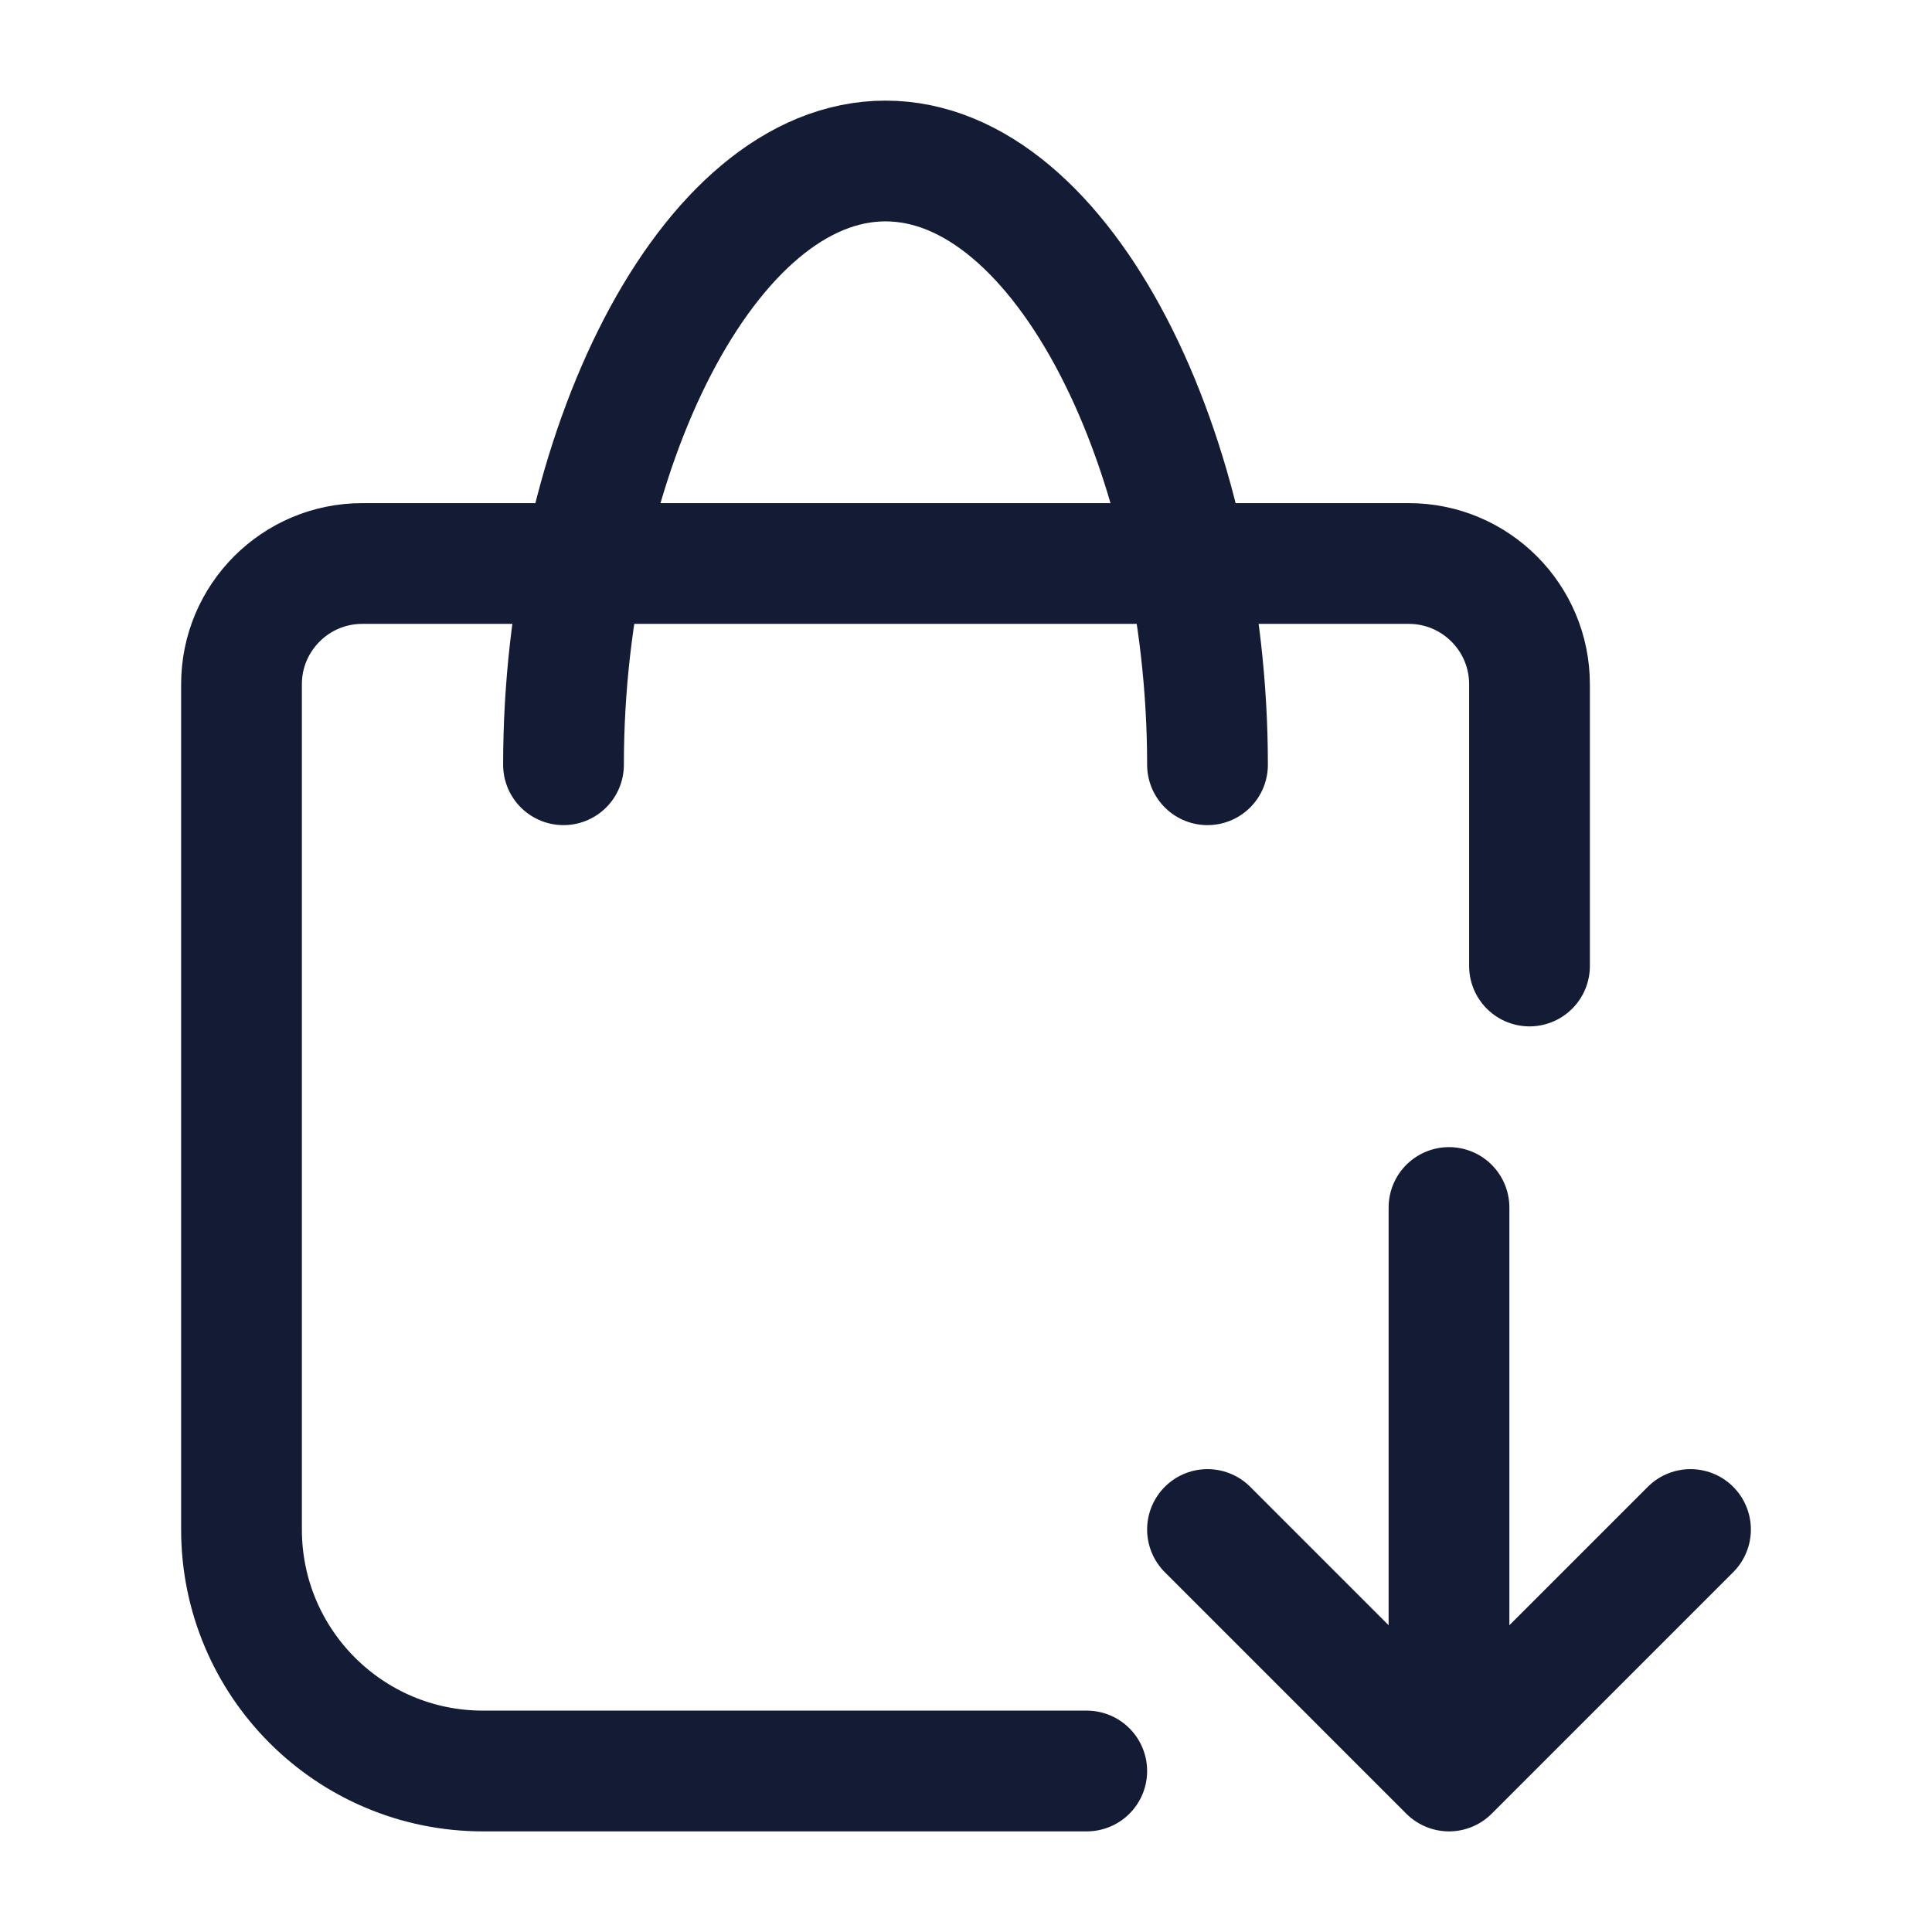 <svg width="24" height="24" viewBox="0 0 24 24" fill="none" xmlns="http://www.w3.org/2000/svg">
<path d="M13.5 22H6C4.343 22 3 20.657 3 19V8.5C3 7.672 3.672 7 4.5 7H17.5C18.328 7 19 7.672 19 8.5V12" stroke="#141B34" stroke-width="1.5" stroke-linecap="round" stroke-linejoin="round"/>
<path d="M15 9.5C15 5.634 13.209 2 11 2C8.791 2 7 5.634 7 9.5" stroke="#141B34" stroke-width="1.5" stroke-linecap="round" stroke-linejoin="round"/>
<path d="M15 19L18 22L21 19M18 21.5V15" stroke="#141B34" stroke-width="1.5" stroke-linecap="round" stroke-linejoin="round"/>
</svg>
